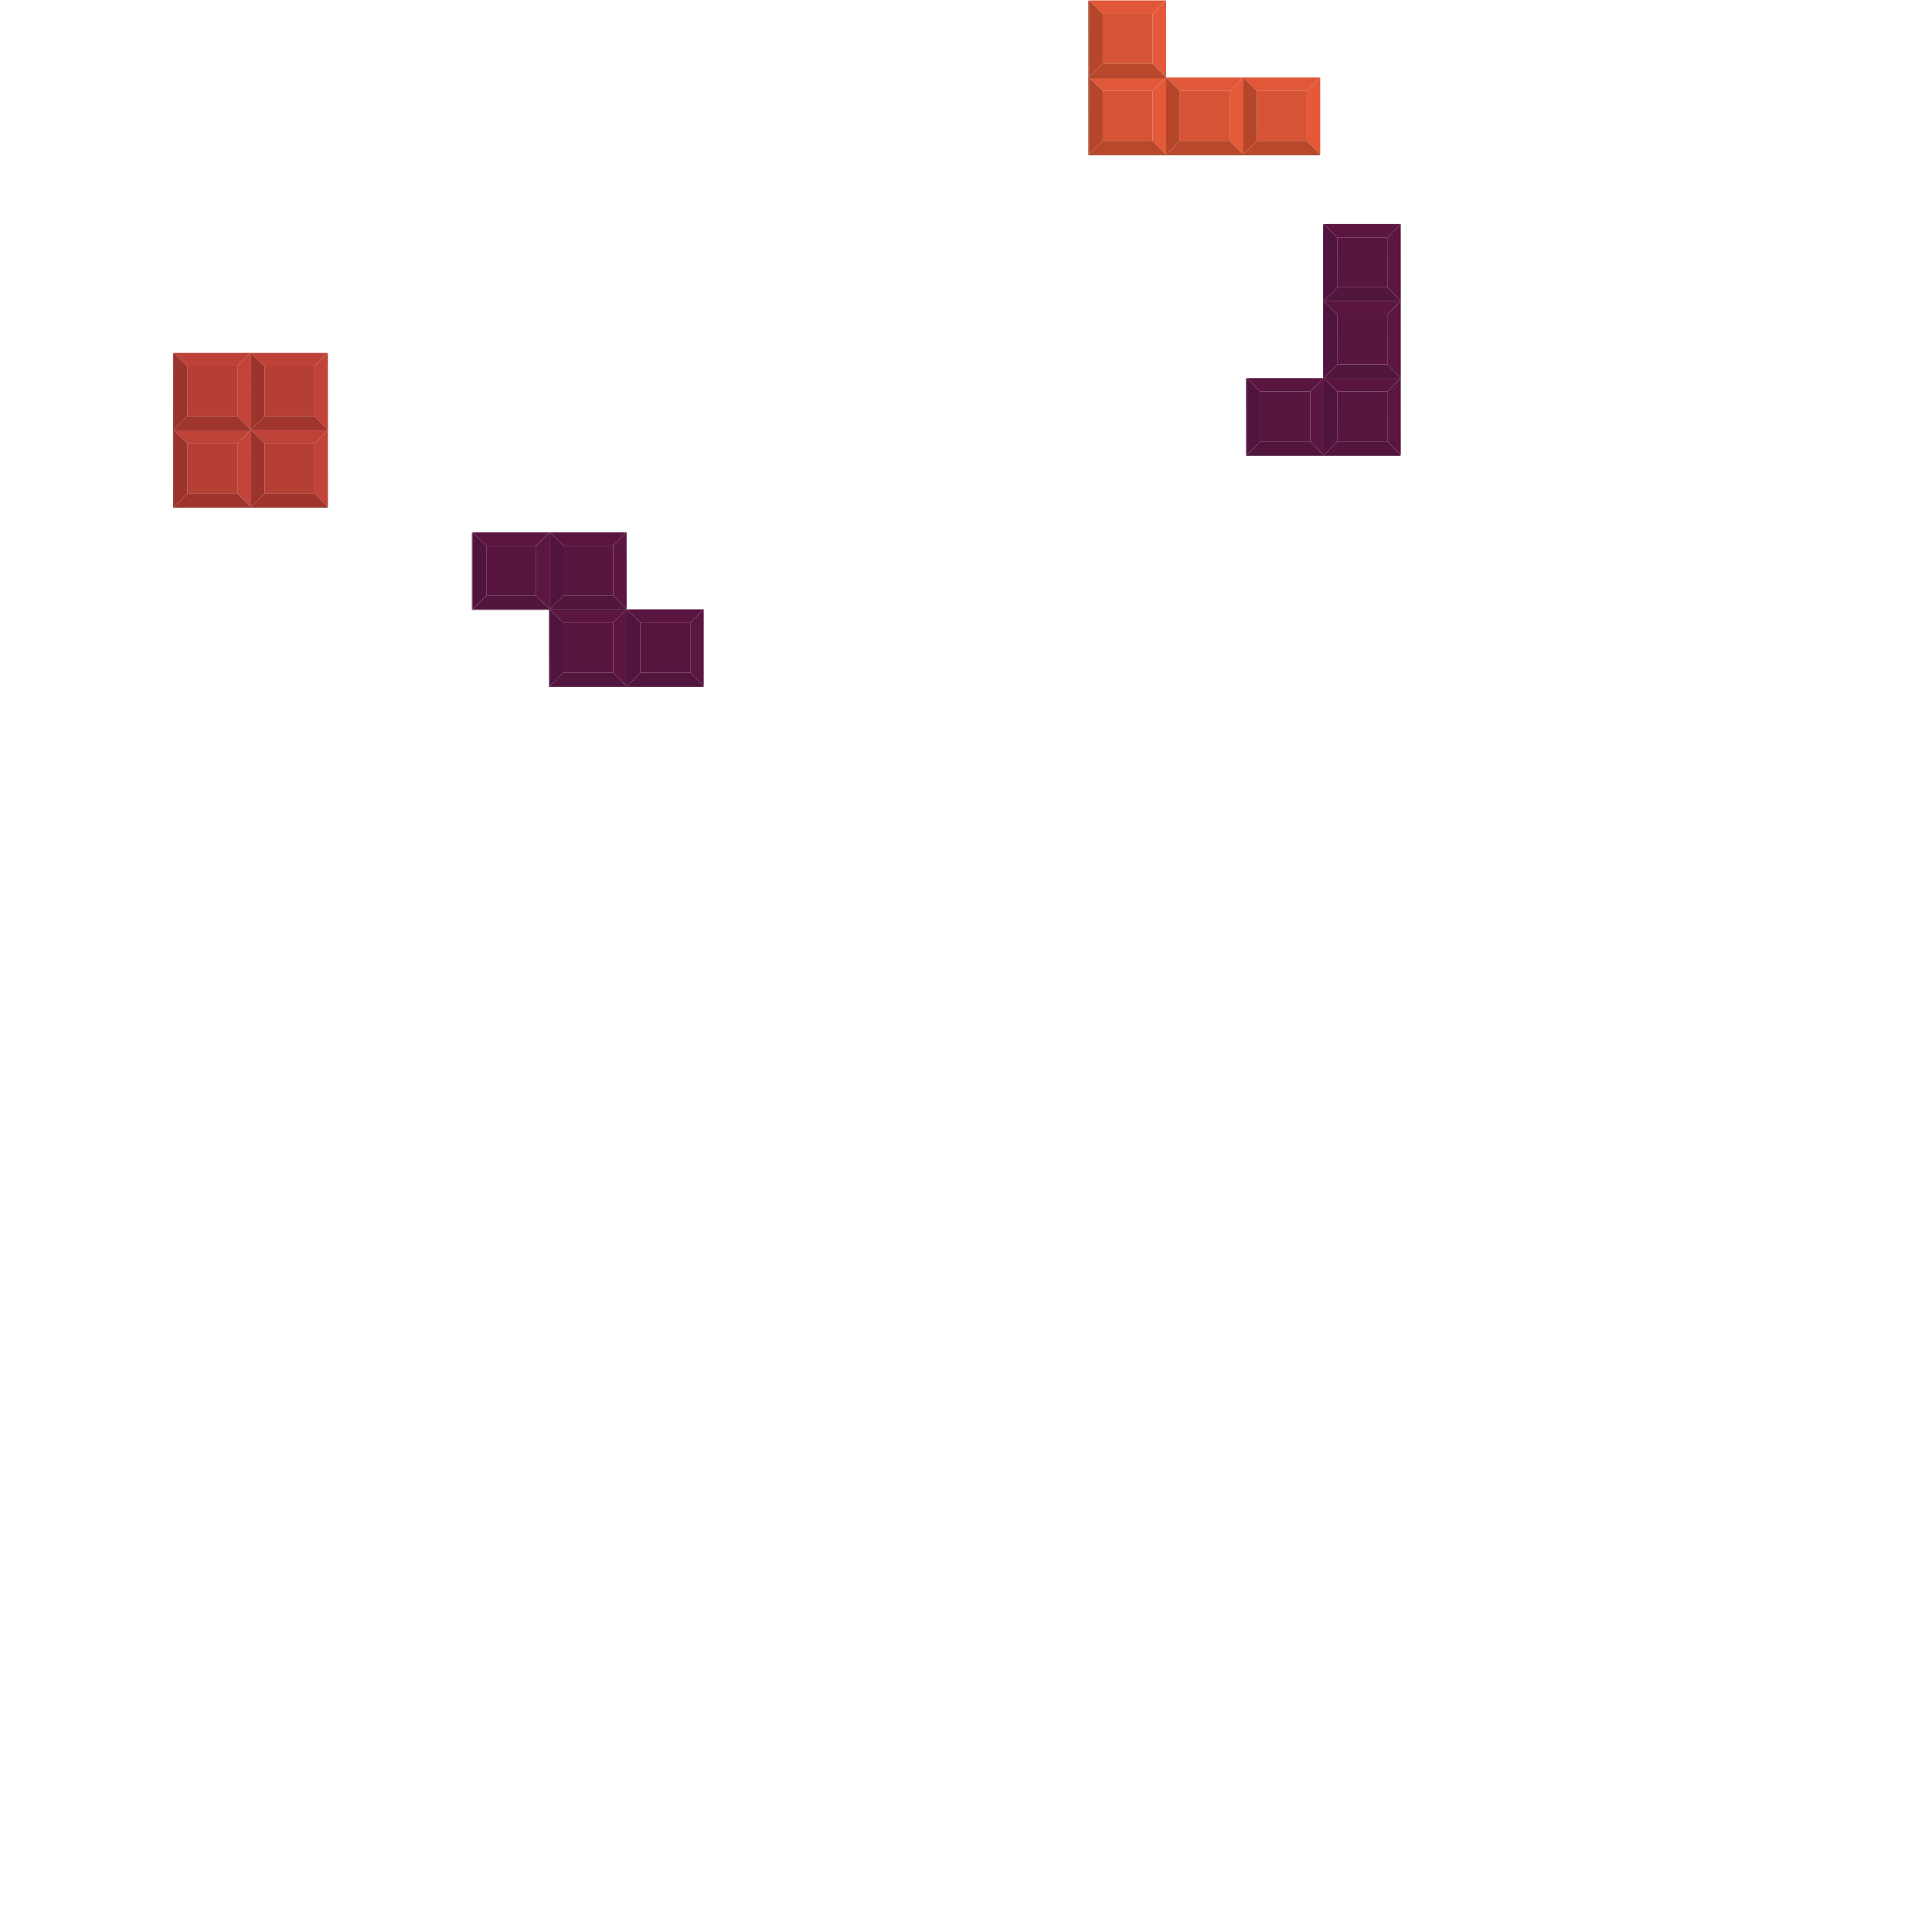 <?xml version="1.0" encoding="utf-8"?>
<!-- Generator: Adobe Illustrator 23.0.1, SVG Export Plug-In . SVG Version: 6.00 Build 0)  -->
<svg version="1.1" id="Layer_1" xmlns="http://www.w3.org/2000/svg" xmlns:xlink="http://www.w3.org/1999/xlink" x="0px" y="0px"
	 viewBox="0 0 408 408" style="enable-background:new 0 0 408 408;" xml:space="preserve">
<style type="text/css">
	.st0{fill:#CA463C;stroke:#000000;stroke-width:4;stroke-linejoin:round;stroke-miterlimit:10;}
	.st1{fill:#CA463C;stroke:#000000;stroke-width:4;stroke-miterlimit:10;}
	.st2{fill:#F15F3C;stroke:#000000;stroke-width:4;stroke-linejoin:round;stroke-miterlimit:10;}
	.st3{fill:none;stroke:#000000;stroke-width:4;stroke-miterlimit:10;}
	.st4{fill:#5E1642;stroke:#000000;stroke-width:4;stroke-linejoin:round;stroke-miterlimit:10;}
	.st5{fill:#5E1642;}
	.st6{fill:#310E34;stroke:#000000;stroke-width:2;stroke-linejoin:round;stroke-miterlimit:10;}
	.st7{fill:#310E34;stroke:#000000;stroke-width:2;stroke-miterlimit:10;}
	.st8{fill:#CA463C;stroke:#000000;stroke-width:2;stroke-linejoin:round;stroke-miterlimit:10;}
	.st9{fill:none;stroke:#000000;stroke-width:2;stroke-miterlimit:10;}
	.st10{fill:#F15F3C;stroke:#000000;stroke-width:2;stroke-linejoin:round;stroke-miterlimit:10;}
	.st11{fill:#F15F3C;}
	.st12{fill:#310E34;}
	.st13{fill:none;stroke:#310E34;stroke-width:5;stroke-linecap:round;stroke-miterlimit:10;}
	.st14{fill:none;stroke:#310E34;stroke-width:5;stroke-linecap:round;stroke-linejoin:round;stroke-miterlimit:10;}
	.st15{fill:#CA463C;}
	.st16{fill:#972E41;}
	.st17{fill:none;stroke:#310E34;stroke-width:0.565;stroke-linecap:round;stroke-miterlimit:10;}
	.st18{fill:none;stroke:#310E34;stroke-width:0.565;stroke-linecap:round;stroke-linejoin:round;stroke-miterlimit:10;}
	.st19{fill:none;stroke:#5E1642;stroke-width:0.556;stroke-linecap:round;stroke-miterlimit:10;}
	.st20{fill:none;stroke:#972E41;stroke-width:0.556;stroke-linecap:round;stroke-miterlimit:10;}
	.st21{fill:none;stroke:#972E41;stroke-width:0.556;stroke-linecap:round;stroke-linejoin:round;stroke-miterlimit:10;}
	.st22{fill:#972E41;stroke:#CA463C;stroke-width:0.25;stroke-miterlimit:10;}
	.st23{fill:#310E34;stroke:#5E1642;stroke-width:0.25;stroke-miterlimit:10;}
	.st24{fill:#F15F3C;stroke:#972E41;stroke-width:0.25;stroke-miterlimit:10;}
	.st25{fill:#310E34;stroke:#972E41;stroke-width:0.25;stroke-miterlimit:10;}
	.st26{fill:url(#SVGID_9_);}
	.st27{fill:url(#SVGID_10_);}
	.st28{clip-path:url(#SVGID_12_);}
	.st29{clip-path:url(#SVGID_14_);}
	.st30{enable-background:new    ;}
	.st31{fill:#8D331A;}
	.st32{fill:#E05838;}
	.st33{fill:#E45A39;}
	.st34{fill:#D65435;}
	.st35{fill:#B8482C;}
	.st36{fill:#B5462A;}
	.st37{fill:#7B251C;}
	.st38{fill:#C2433A;}
	.st39{fill:#BE4238;}
	.st40{fill:#B63F35;}
	.st41{fill:#9F352C;}
	.st42{fill:#9C342B;}
	.st43{fill:#47133B;}
	.st44{fill:#5B1641;}
	.st45{fill:#5A1641;}
	.st46{fill:#581540;}
	.st47{fill:#51153E;}
	.st48{fill:#50143E;}
	.st49{fill:none;}
	.st50{clip-path:url(#SVGID_16_);}
	.st51{fill:#6C1A2A;}
	.st52{fill:#922D3E;}
	.st53{fill:#902C3D;}
	.st54{fill:#8C2A3B;}
	.st55{fill:#7F2434;}
	.st56{fill:#7E2334;}
	.st57{fill:#68283E;}
	.st58{fill:#371135;}
	.st59{fill:#391336;}
	.st60{fill:#3E1637;}
	.st61{fill:#4E1D3A;}
	.st62{fill:#501E3B;}
	.st63{clip-path:url(#SVGID_18_);}
	.st64{clip-path:url(#SVGID_20_);}
	.st65{clip-path:url(#SVGID_22_);}
	.st66{clip-path:url(#SVGID_25_);}
</style>
<g>
	<defs>
		<rect id="SVGID_11_" x="-586.05" y="-1.12" width="408" height="409.12"/>
	</defs>
	<clipPath id="SVGID_8_">
		<use xlink:href="#SVGID_11_"  style="overflow:visible;"/>
	</clipPath>
	<g style="clip-path:url(#SVGID_8_);">
		<path class="st5" d="M2.71,207.44c-14.35-2.09-28.71-4.13-43.06-6.28c-12.22-1.83-24.44-3.7-36.64-5.68
			c-8.13-1.32-16.26-1.43-24.49-1.05c-15.89,0.74-31.8,1.08-47.7,1.51c-12.28,0.34-24.38,1.85-36.21,5.17
			c-5.82,1.63-11.55,3.62-17.3,5.48c-3.86,1.25-7.02,3.71-9.45,6.77c-6.64,8.36-14.95,14.92-22.74,22.06
			c-2.36,2.17-4.53,4.55-6.77,6.85c-3.7,3.79-8.18,5.72-13.46,5.28c-10.41-0.87-20.82-1.85-31.21-2.91
			c-2.31-0.24-4.66-0.76-6.65-2.7c2.3-2.6,4.99-4.29,7.89-5.55c8.55-3.72,17.5-3.88,26.57-2.68c1.77,0.23,3.61,1.05,5.71-0.43
			c-6.84-2.13-13.4-2.25-20.06-1.85c-7.28,0.44-13.55,3.26-19.36,7.39c-6.77,4.81-13.67,9.47-20.24,14.54
			c-4.78,3.69-10.14,6.18-15.54,8.61c-9.26,4.16-17.75,9.53-26.13,15.18c-3.01,2.03-6.48,3.41-9.82,4.91
			c-2.84,1.27-5.38,0.52-7.34-1.87c-1.04-1.27-2.07-2.6-2.83-4.05c-1.35-2.57-1.18-5.29,0.93-7.25c3.02-2.8,6.23-5.48,9.67-7.73
			c4.96-3.24,10.19-6.08,15.34-9.02c6.86-3.92,12.59-9.29,18.65-14.24c6.25-5.1,12.69-9.99,18.93-15.1c2.93-2.4,5.69-5.02,8.34-7.72
			c0.96-0.98,1.37-2.5,2.03-3.77c-0.24-0.15-0.49-0.29-0.73-0.44c-1.57,1.94-3.15,3.88-4.92,6.08c-0.73-2.62-1.35-4.83-2.02-7.23
			c0.22-0.22,0.69-0.67,1.26-1.23c-0.48-0.28-0.81-0.63-1.05-0.58c-2.77,0.64-5.63,1.09-8.28,2.08
			c-15.71,5.85-32.07,8.71-48.63,10.43c-7.51,0.78-14.71,2.6-21.94,4.5c-5,1.31-10.03,2.02-15.1,0.41c-4.63-1.47-6.68-4.6-6.14-9.89
			c0.49,1.36,0.71,2.37,1.21,3.22c0.5,0.85,1.28,1.53,2.23,2.16c-0.48-2.74-2.23-5.25-0.61-8.37c3.35-2.12,7.51-2.66,11.56-3.39
			c12.92-2.33,25.3-6.44,37.64-10.8c11.88-4.19,23.95-7.82,35.92-11.78c5.85-1.94,11.65-4.04,17.46-6.1
			c0.42-0.15,0.77-0.49,0.98-1.44c-1.22,0.38-2.44,0.73-3.64,1.13c-1.23,0.41-2.44,0.88-3.98,1.06c3.16-6.49,4.92-13.6,9.92-19.07
			c1.87-2.05,4.07-3.63,6.8-4.39c0.95-0.26,1.86-0.66,2.7-1.24c-4.75-1.18-7.96,1.48-11.09,4.55c0.56-8.57,5.67-11.11,12.36-12.03
			c14.33-1.97,28.78-3.11,43.2-4.36c2.53-0.22,5.24,0.38,7.73,1.08c8.04,2.24,16.06,1.57,24.01-0.05
			c13.84-2.82,27.64-5.9,41.45-8.88c11.49-2.48,22.99-4.9,34.45-7.53c6.13-1.4,12.15-3.32,18.27-4.76
			c7.74-1.82,15.52-3.5,23.32-5.06c13.97-2.78,27.97-5.44,41.96-8.13c6.76-1.3,13.53-2.55,20.3-3.82
			C-21.54,140.78-9.42,174.11,2.71,207.44z M-368.98,279.94c-0.46-0.9-0.73-1.52-1.07-2.09c-2.94-4.86-2.57-6.51,2.15-9.55
			c0.49-0.32,1.02-0.6,1.56-0.84c4.86-2.15,7.25-1.32,9.82,3.36c0.07,0.13,0.38,0.13,0.58,0.19c0.51-2.99-1.03-5.14-4.31-5.92
			c-4.7-1.12-8.36,1.02-11.5,4.09C-375.18,272.51-373.96,277.45-368.98,279.94z M-296.38,179.17c0.05,0.29,0.11,0.57,0.16,0.86
			c1.36-0.15,2.74-0.21,4.08-0.46c4.39-0.82,8.77-1.7,13.15-2.57c1.53-0.3,3.04-0.66,4.56-0.99c-0.06-0.26-0.12-0.52-0.17-0.78
			C-282.08,175.25-289.38,176.33-296.38,179.17z M-400.62,221.15c5.3,1.27,10.51-1.1,12.23-4.92c1.13-2.5,0.81-4.66-0.92-6.09
			c-0.12,0.19-0.35,0.38-0.36,0.56c-0.09,6.59-1.42,8.13-8.06,9.42C-398.72,220.32-399.66,220.8-400.62,221.15z M-365.95,280.12
			c2.88,0.67,6.36-1.67,8.19-5.67C-360.81,276.56-363.26,278.25-365.95,280.12z M-347.73,256.92c-0.24,0.18-0.49,0.36-0.73,0.54
			c0.98,3.02,2.03,4.35,4.9,5.44C-345.25,260.48-346.49,258.7-347.73,256.92z M-345.31,208.51c-0.42-2.62-0.77-4.74-1.2-7.43
			C-348.37,204.71-348.14,206.13-345.31,208.51z M-328.07,241.49c-3.73,1.56-4.93,3.36-4.57,6.53
			C-331.13,245.87-329.77,243.93-328.07,241.49z M-326.83,246.17c-0.29,0.23-0.58,0.47-0.87,0.7c0.86,1.93,2.1,3.51,4.1,4.36
			c0.23-0.2,0.45-0.4,0.68-0.61C-324.23,249.15-325.53,247.66-326.83,246.17z M-345.95,197.17c-0.36,0.16-0.73,0.32-1.09,0.48
			c0.74,1.79,1.49,3.58,2.23,5.37c0.29-0.11,0.57-0.23,0.86-0.34C-344.62,200.84-345.29,199.01-345.95,197.17z M-375.18,211.66
			c0.35-0.02,0.7-0.03,1.05-0.05c-0.04-0.93-0.08-1.85-0.11-2.78c-0.36,0.02-0.72,0.03-1.09,0.05
			C-375.28,209.81-375.23,210.73-375.18,211.66z M-323.72,246.06c-0.33,0.22-0.65,0.44-0.98,0.66c0.64,0.72,1.28,1.44,1.91,2.16
			c0.26-0.21,0.51-0.43,0.77-0.64C-322.58,247.51-323.15,246.79-323.72,246.06z"/>
	</g>
</g>
<g>
	<g>
		<g>
			<g>
				<g class="st30">
					<g>
						<polygon class="st31" points="278.81,32.64 278.67,32.77 262.4,32.77 262.54,32.64 						"/>
					</g>
					<g>
						<polygon class="st31" points="262.54,32.64 262.4,32.77 262.39,16.5 262.53,16.36 						"/>
					</g>
					<g>
						<polygon class="st32" points="265.43,19.2 262.53,16.36 278.8,16.36 275.96,19.2 						"/>
					</g>
					<g>
						<polygon class="st33" points="275.96,19.2 278.8,16.36 278.81,32.64 275.97,29.74 						"/>
					</g>
					<g>
						<rect x="265.43" y="19.2" class="st34" width="10.53" height="10.54"/>
					</g>
					<g>
						<polygon class="st35" points="275.97,29.74 278.81,32.64 262.54,32.64 265.44,29.74 						"/>
					</g>
					<g>
						<polygon class="st36" points="265.44,29.74 262.54,32.64 262.53,16.36 265.43,19.2 						"/>
					</g>
				</g>
			</g>
		</g>
		<g>
			<g>
				<g class="st30">
					<g>
						<polygon class="st31" points="262.53,32.64 262.4,32.77 246.13,32.77 246.26,32.64 						"/>
					</g>
					<g>
						<polygon class="st31" points="246.26,32.64 246.13,32.77 246.12,16.5 246.26,16.36 						"/>
					</g>
					<g>
						<polygon class="st32" points="249.16,19.2 246.26,16.36 262.53,16.36 259.69,19.2 						"/>
					</g>
					<g>
						<polygon class="st33" points="259.69,19.2 262.53,16.36 262.53,32.64 259.69,29.74 						"/>
					</g>
					<g>
						<rect x="249.16" y="19.2" class="st34" width="10.53" height="10.54"/>
					</g>
					<g>
						<polygon class="st35" points="259.69,29.74 262.53,32.64 246.26,32.64 249.16,29.74 						"/>
					</g>
					<g>
						<polygon class="st36" points="249.16,29.74 246.26,32.64 246.26,16.36 249.16,19.2 						"/>
					</g>
				</g>
			</g>
		</g>
		<g>
			<g>
				<g class="st30">
					<g>
						<polygon class="st31" points="246.26,32.64 246.12,32.77 229.85,32.77 229.98,32.64 						"/>
					</g>
					<g>
						<polygon class="st31" points="229.98,32.64 229.85,32.77 229.84,16.5 229.98,16.36 						"/>
					</g>
					<g>
						<polygon class="st33" points="243.42,19.2 246.26,16.36 246.26,32.64 243.42,29.74 						"/>
					</g>
					<g>
						<polygon class="st32" points="232.88,19.2 229.98,16.36 246.26,16.36 243.42,19.2 						"/>
					</g>
					<g>
						<rect x="232.88" y="19.2" class="st34" width="10.54" height="10.54"/>
					</g>
					<g>
						<polygon class="st35" points="243.42,29.74 246.26,32.64 229.98,32.64 232.88,29.74 						"/>
					</g>
					<g>
						<polygon class="st36" points="232.88,29.74 229.98,32.64 229.98,16.36 232.88,19.2 						"/>
					</g>
				</g>
			</g>
		</g>
		<g>
			<g>
				<g class="st30">
					<g>
						<polygon class="st31" points="246.26,16.36 246.12,16.49 229.85,16.49 229.98,16.36 						"/>
					</g>
					<g>
						<polygon class="st31" points="229.98,16.36 229.85,16.49 229.84,0.22 229.98,0.09 						"/>
					</g>
					<g>
						<polygon class="st33" points="243.42,2.93 246.26,0.09 246.26,16.36 243.42,13.45 						"/>
					</g>
					<g>
						<polygon class="st32" points="232.88,2.93 229.98,0.09 246.26,0.09 243.42,2.93 						"/>
					</g>
					<g>
						<rect x="232.88" y="2.93" class="st34" width="10.54" height="10.53"/>
					</g>
					<g>
						<polygon class="st35" points="243.42,13.45 246.26,16.36 229.98,16.36 232.88,13.45 						"/>
					</g>
					<g>
						<polygon class="st36" points="232.88,13.45 229.98,16.36 229.98,0.09 232.88,2.93 						"/>
					</g>
				</g>
			</g>
		</g>
	</g>
	<g>
		<g>
			<g>
				<g class="st30">
					<g>
						<polygon class="st37" points="69.25,90.8 69.11,90.93 52.83,90.93 52.97,90.8 						"/>
					</g>
					<g>
						<polygon class="st37" points="52.97,90.8 52.83,90.93 52.83,74.66 52.97,74.53 						"/>
					</g>
					<g>
						<polygon class="st38" points="66.41,77.36 69.24,74.53 69.25,90.8 66.41,87.89 						"/>
					</g>
					<g>
						<polygon class="st39" points="55.87,77.36 52.97,74.53 69.24,74.53 66.41,77.36 						"/>
					</g>
					<g>
						<rect x="55.87" y="77.36" class="st40" width="10.54" height="10.53"/>
					</g>
					<g>
						<polygon class="st41" points="66.41,87.89 69.25,90.8 52.97,90.8 55.87,87.89 						"/>
					</g>
					<g>
						<polygon class="st42" points="55.87,87.89 52.97,90.8 52.97,74.53 55.87,77.36 						"/>
					</g>
				</g>
			</g>
		</g>
		<g>
			<g>
				<g class="st30">
					<g>
						<polygon class="st37" points="69.25,107.07 69.11,107.2 52.83,107.2 52.97,107.07 						"/>
					</g>
					<g>
						<polygon class="st37" points="52.97,107.07 52.83,107.2 52.83,90.94 52.97,90.8 						"/>
					</g>
					<g>
						<polygon class="st38" points="66.41,93.64 69.24,90.8 69.25,107.07 66.41,104.17 						"/>
					</g>
					<g>
						<polygon class="st39" points="55.87,93.64 52.97,90.8 69.24,90.8 66.41,93.64 						"/>
					</g>
					<g>
						<rect x="55.87" y="93.64" class="st40" width="10.54" height="10.53"/>
					</g>
					<g>
						<polygon class="st41" points="66.41,104.17 69.25,107.07 52.97,107.07 55.87,104.17 						"/>
					</g>
					<g>
						<polygon class="st42" points="55.87,104.17 52.97,107.07 52.97,90.8 55.87,93.64 						"/>
					</g>
				</g>
			</g>
		</g>
		<g>
			<g>
				<g class="st30">
					<g>
						<polygon class="st37" points="52.97,107.07 52.83,107.2 36.56,107.2 36.7,107.07 						"/>
					</g>
					<g>
						<polygon class="st37" points="36.7,107.07 36.56,107.2 36.56,90.94 36.69,90.8 						"/>
					</g>
					<g>
						<polygon class="st38" points="50.13,93.64 52.96,90.8 52.97,107.07 50.13,104.17 						"/>
					</g>
					<g>
						<polygon class="st39" points="39.6,93.64 36.69,90.8 52.96,90.8 50.13,93.64 						"/>
					</g>
					<g>
						<rect x="39.6" y="93.64" class="st40" width="10.53" height="10.53"/>
					</g>
					<g>
						<polygon class="st41" points="50.13,104.17 52.97,107.07 36.7,107.07 39.6,104.17 						"/>
					</g>
					<g>
						<polygon class="st42" points="39.6,104.17 36.7,107.07 36.69,90.8 39.6,93.64 						"/>
					</g>
				</g>
			</g>
		</g>
		<g>
			<g>
				<g class="st30">
					<g>
						<polygon class="st37" points="52.97,90.8 52.83,90.93 36.56,90.93 36.7,90.8 						"/>
					</g>
					<g>
						<polygon class="st37" points="36.7,90.8 36.56,90.93 36.56,74.66 36.69,74.53 						"/>
					</g>
					<g>
						<polygon class="st38" points="50.13,77.36 52.96,74.53 52.97,90.8 50.13,87.89 						"/>
					</g>
					<g>
						<polygon class="st39" points="39.6,77.36 36.69,74.53 52.96,74.53 50.13,77.36 						"/>
					</g>
					<g>
						<rect x="39.6" y="77.36" class="st40" width="10.53" height="10.53"/>
					</g>
					<g>
						<polygon class="st41" points="50.13,87.89 52.97,90.8 36.7,90.8 39.6,87.89 						"/>
					</g>
					<g>
						<polygon class="st42" points="39.6,87.89 36.7,90.8 36.69,74.53 39.6,77.36 						"/>
					</g>
				</g>
			</g>
		</g>
	</g>
	<g>
		<g>
			<g>
				<g class="st30">
					<g>
						<polygon class="st43" points="295.82,63.58 295.68,63.72 279.41,63.72 279.55,63.58 						"/>
					</g>
					<g>
						<polygon class="st43" points="279.55,63.58 279.41,63.72 279.4,47.45 279.54,47.31 						"/>
					</g>
					<g>
						<polygon class="st44" points="292.97,50.15 295.81,47.31 295.82,63.58 292.98,60.68 						"/>
					</g>
					<g>
						<polygon class="st45" points="282.44,50.15 279.54,47.31 295.81,47.31 292.97,50.15 						"/>
					</g>
					<g>
						<rect x="282.44" y="50.15" class="st46" width="10.53" height="10.53"/>
					</g>
					<g>
						<polygon class="st47" points="292.98,60.68 295.82,63.58 279.55,63.58 282.45,60.68 						"/>
					</g>
					<g>
						<polygon class="st48" points="282.45,60.68 279.55,63.58 279.54,47.31 282.44,50.15 						"/>
					</g>
				</g>
			</g>
		</g>
		<g>
			<g>
				<g class="st30">
					<g>
						<polygon class="st43" points="295.82,79.85 295.68,79.99 279.41,79.99 279.55,79.85 						"/>
					</g>
					<g>
						<polygon class="st43" points="279.55,79.85 279.41,79.99 279.4,63.72 279.54,63.58 						"/>
					</g>
					<g>
						<polygon class="st44" points="292.97,66.42 295.81,63.58 295.82,79.85 292.98,76.95 						"/>
					</g>
					<g>
						<polygon class="st45" points="282.44,66.42 279.54,63.58 295.81,63.58 292.97,66.42 						"/>
					</g>
					<g>
						<rect x="282.44" y="66.42" class="st46" width="10.53" height="10.53"/>
					</g>
					<g>
						<polygon class="st47" points="292.98,76.95 295.82,79.85 279.55,79.85 282.45,76.95 						"/>
					</g>
					<g>
						<polygon class="st48" points="282.45,76.95 279.55,79.85 279.54,63.58 282.44,66.42 						"/>
					</g>
				</g>
			</g>
		</g>
		<g>
			<g>
				<g class="st30">
					<g>
						<polygon class="st43" points="295.82,96.12 295.68,96.26 279.41,96.26 279.55,96.12 						"/>
					</g>
					<g>
						<polygon class="st43" points="279.55,96.12 279.41,96.26 279.4,79.99 279.54,79.85 						"/>
					</g>
					<g>
						<polygon class="st44" points="292.97,82.69 295.81,79.85 295.82,96.12 292.98,93.22 						"/>
					</g>
					<g>
						<polygon class="st45" points="282.44,82.69 279.54,79.85 295.81,79.85 292.97,82.69 						"/>
					</g>
					<g>
						<rect x="282.44" y="82.69" class="st46" width="10.53" height="10.53"/>
					</g>
					<g>
						<polygon class="st47" points="292.98,93.22 295.82,96.12 279.55,96.12 282.45,93.22 						"/>
					</g>
					<g>
						<polygon class="st48" points="282.45,93.22 279.55,96.12 279.54,79.85 282.44,82.69 						"/>
					</g>
				</g>
			</g>
		</g>
		<g>
			<g>
				<g class="st30">
					<g>
						<polygon class="st43" points="279.54,96.12 279.41,96.26 263.14,96.26 263.27,96.12 						"/>
					</g>
					<g>
						<polygon class="st43" points="263.27,96.12 263.14,96.26 263.13,79.99 263.27,79.85 						"/>
					</g>
					<g>
						<polygon class="st44" points="276.7,82.69 279.54,79.85 279.54,96.12 276.7,93.22 						"/>
					</g>
					<g>
						<polygon class="st45" points="266.17,82.69 263.27,79.85 279.54,79.85 276.7,82.69 						"/>
					</g>
					<g>
						<rect x="266.17" y="82.69" class="st46" width="10.53" height="10.53"/>
					</g>
					<g>
						<polygon class="st47" points="276.7,93.22 279.54,96.12 263.27,96.12 266.17,93.22 						"/>
					</g>
					<g>
						<polygon class="st48" points="266.17,93.22 263.27,96.12 263.27,79.85 266.17,82.69 						"/>
					</g>
				</g>
			</g>
		</g>
	</g>
	<g>
		<g>
			<g>
				<g class="st30">
					<g>
						<polygon class="st43" points="148.61,144.95 148.47,145.09 132.2,145.09 132.34,144.95 						"/>
					</g>
					<g>
						<polygon class="st43" points="132.34,144.95 132.2,145.09 132.2,128.82 132.34,128.68 						"/>
					</g>
					<g>
						<polygon class="st44" points="145.77,131.52 148.61,128.68 148.61,144.95 145.77,142.05 						"/>
					</g>
					<g>
						<polygon class="st45" points="135.24,131.52 132.34,128.68 148.61,128.68 145.77,131.52 						"/>
					</g>
					<g>
						<rect x="135.24" y="131.52" class="st46" width="10.53" height="10.53"/>
					</g>
					<g>
						<polygon class="st47" points="145.77,142.05 148.61,144.95 132.34,144.95 135.24,142.05 						"/>
					</g>
					<g>
						<polygon class="st48" points="135.24,142.05 132.34,144.95 132.34,128.68 135.24,131.52 						"/>
					</g>
				</g>
			</g>
		</g>
		<g>
			<g>
				<g class="st30">
					<g>
						<polygon class="st43" points="132.34,144.95 132.2,145.09 115.93,145.09 116.07,144.95 						"/>
					</g>
					<g>
						<polygon class="st43" points="116.07,144.95 115.93,145.09 115.93,128.82 116.06,128.68 						"/>
					</g>
					<g>
						<polygon class="st44" points="129.5,131.52 132.33,128.68 132.34,144.95 129.5,142.05 						"/>
					</g>
					<g>
						<polygon class="st45" points="118.97,131.52 116.06,128.68 132.33,128.68 129.5,131.52 						"/>
					</g>
					<g>
						<rect x="118.97" y="131.52" class="st46" width="10.53" height="10.53"/>
					</g>
					<g>
						<polygon class="st47" points="129.5,142.05 132.34,144.95 116.07,144.95 118.97,142.05 						"/>
					</g>
					<g>
						<polygon class="st48" points="118.97,142.05 116.07,144.95 116.06,128.68 118.97,131.52 						"/>
					</g>
				</g>
			</g>
		</g>
		<g>
			<g>
				<g class="st30">
					<g>
						<polygon class="st43" points="132.34,128.68 132.2,128.81 115.93,128.81 116.07,128.68 						"/>
					</g>
					<g>
						<polygon class="st43" points="116.07,128.68 115.93,128.81 115.93,112.54 116.06,112.4 						"/>
					</g>
					<g>
						<polygon class="st45" points="118.97,115.24 116.06,112.4 132.33,112.4 129.5,115.24 						"/>
					</g>
					<g>
						<polygon class="st44" points="129.5,115.24 132.33,112.4 132.34,128.68 129.5,125.77 						"/>
					</g>
					<g>
						<rect x="118.97" y="115.24" class="st46" width="10.53" height="10.54"/>
					</g>
					<g>
						<polygon class="st47" points="129.5,125.77 132.34,128.68 116.07,128.68 118.97,125.77 						"/>
					</g>
					<g>
						<polygon class="st48" points="118.97,125.77 116.07,128.68 116.06,112.4 118.97,115.24 						"/>
					</g>
				</g>
			</g>
		</g>
		<g>
			<g>
				<g class="st30">
					<g>
						<polygon class="st43" points="116.07,128.68 115.93,128.81 99.66,128.81 99.8,128.68 						"/>
					</g>
					<g>
						<polygon class="st43" points="99.8,128.68 99.66,128.81 99.66,112.54 99.79,112.4 						"/>
					</g>
					<g>
						<polygon class="st45" points="102.7,115.24 99.79,112.4 116.06,112.4 113.22,115.24 						"/>
					</g>
					<g>
						<polygon class="st44" points="113.22,115.24 116.06,112.4 116.07,128.68 113.23,125.77 						"/>
					</g>
					<g>
						<rect x="102.7" y="115.24" class="st46" width="10.53" height="10.54"/>
					</g>
					<g>
						<polygon class="st47" points="113.23,125.77 116.07,128.68 99.8,128.68 102.7,125.77 						"/>
					</g>
					<g>
						<polygon class="st48" points="102.7,125.77 99.8,128.68 99.79,112.4 102.7,115.24 						"/>
					</g>
				</g>
			</g>
		</g>
	</g>
	<rect y="0.16" class="st49" width="408" height="408"/>
</g>
</svg>
